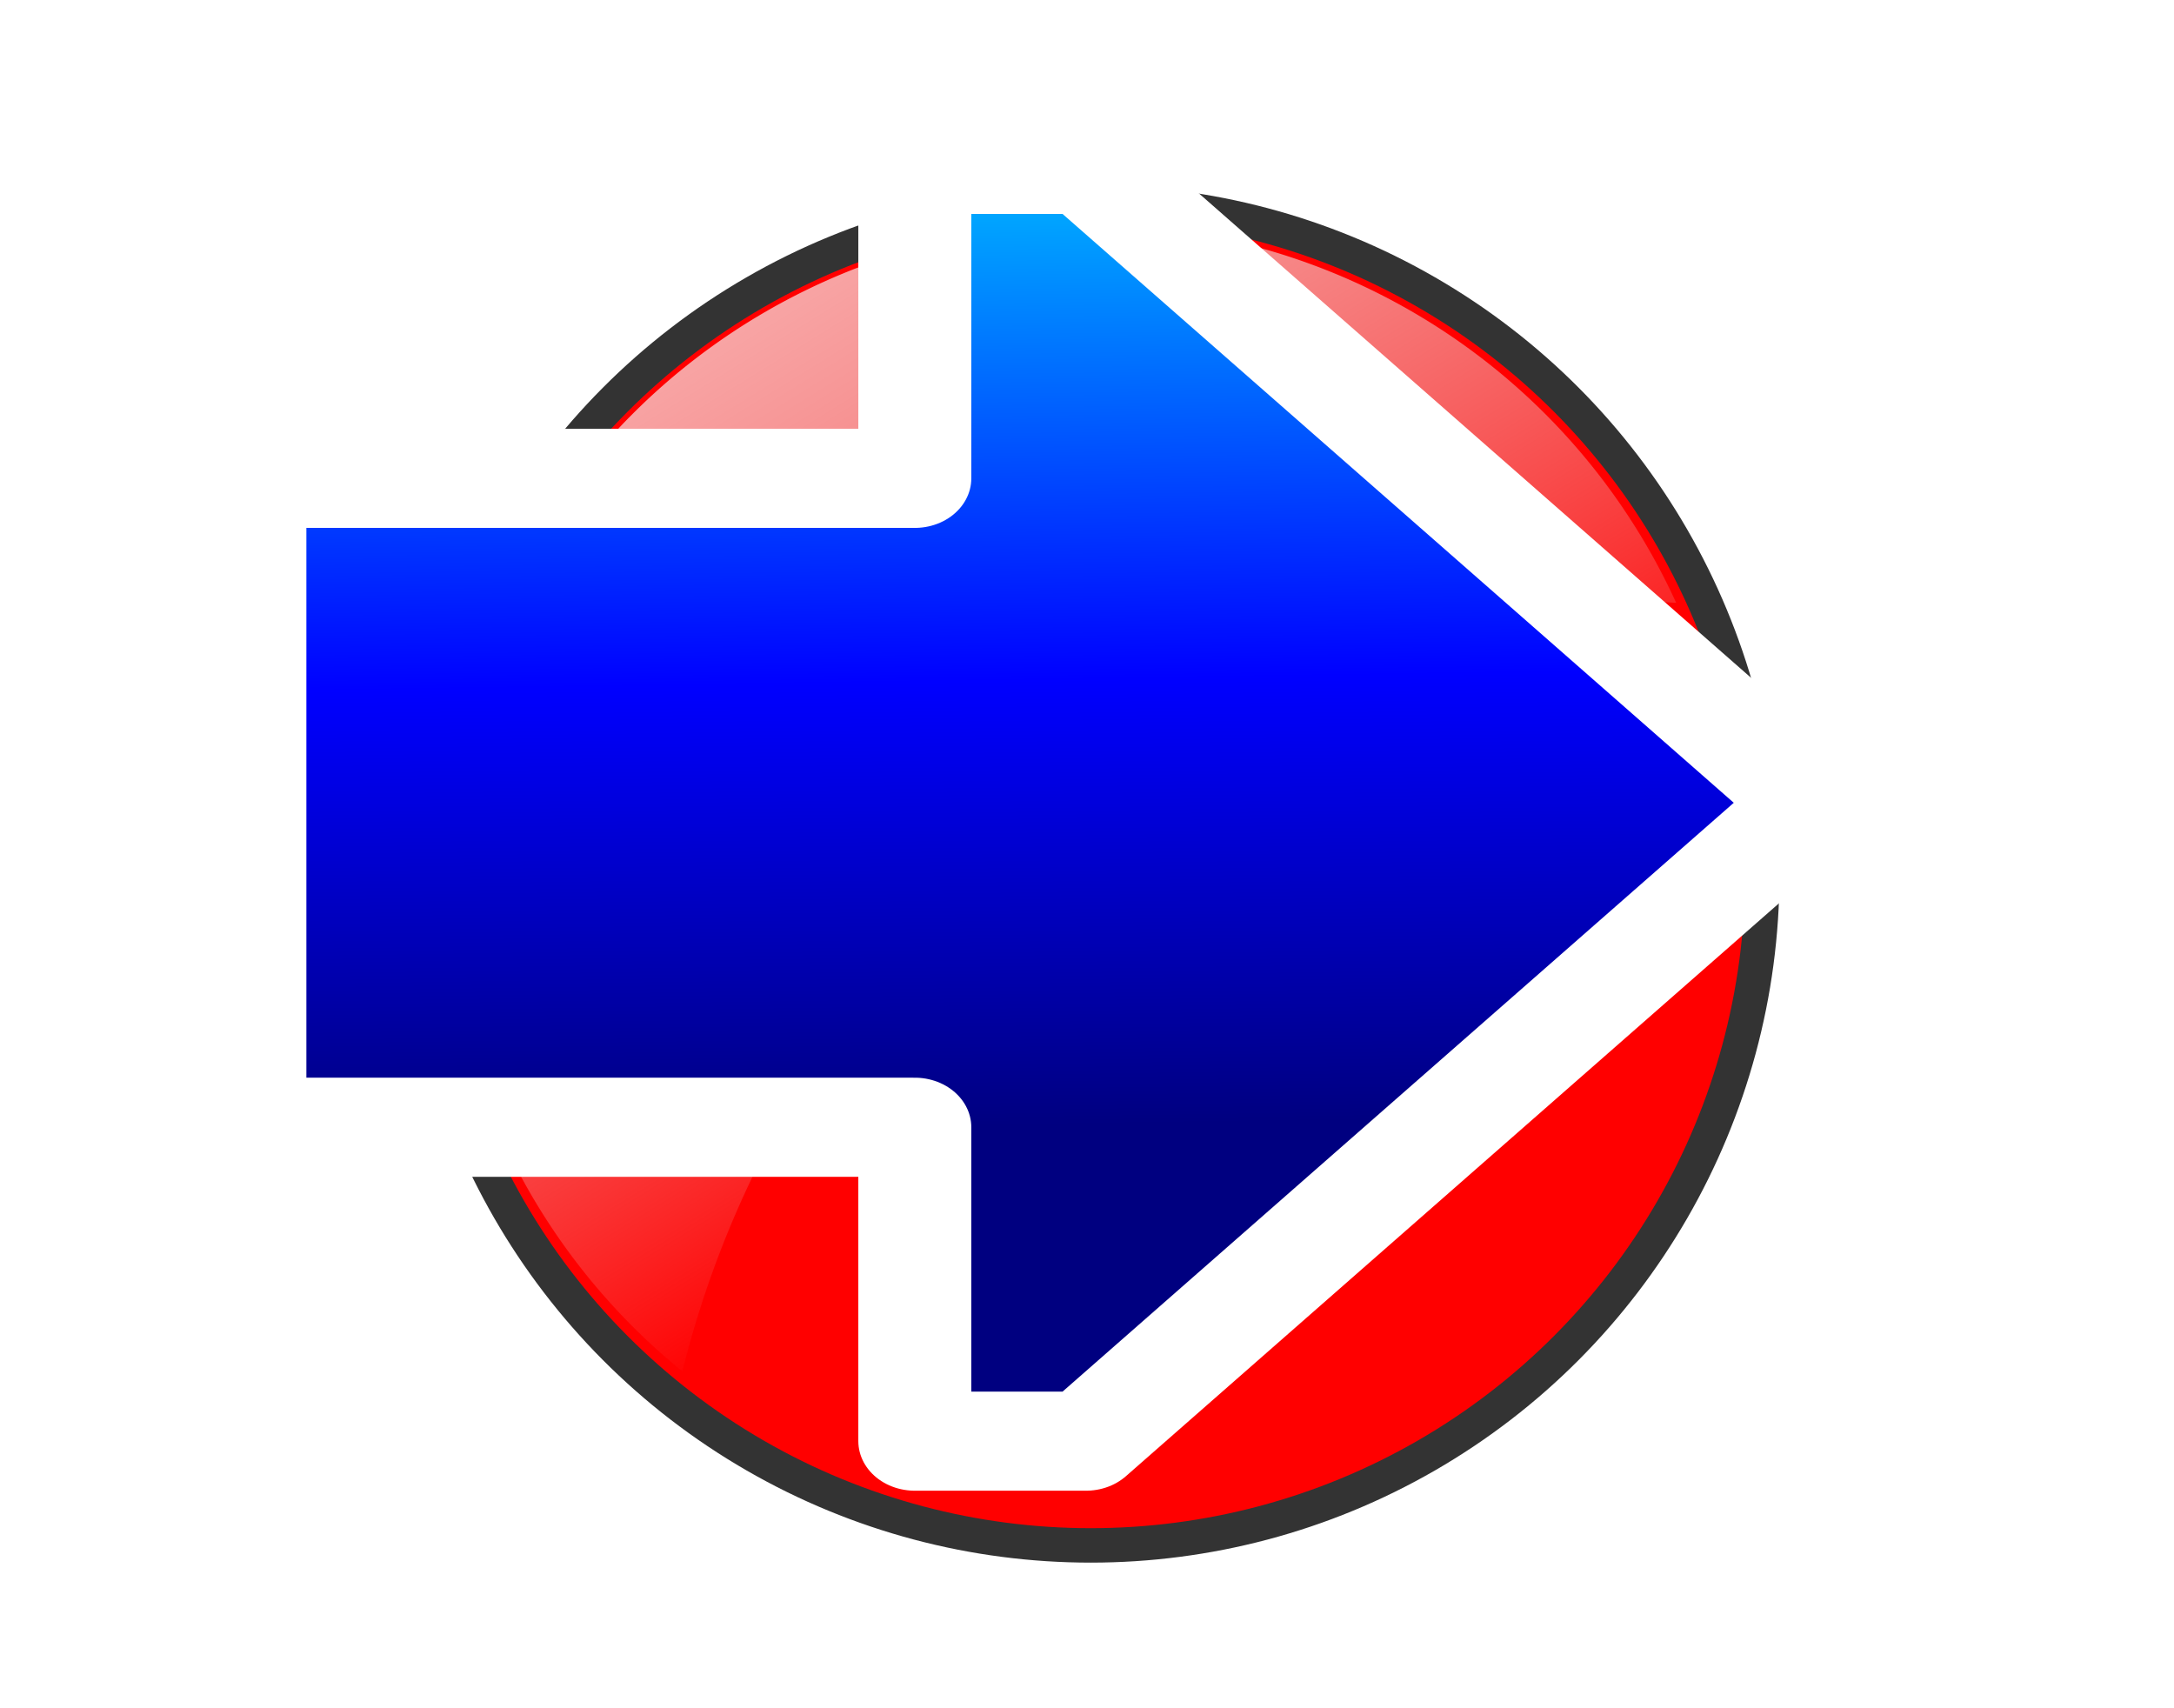 <svg height="11" viewBox="0 0 3.704 2.91" width="14" xmlns="http://www.w3.org/2000/svg" xmlns:xlink="http://www.w3.org/1999/xlink"><linearGradient id="a" gradientUnits="userSpaceOnUse" x1="7.692" x2="17.729" y1="4.532" y2="20.796"><stop offset="0" stop-color="#f8a5a5"/><stop offset="1" stop-color="#e6e6e6" stop-opacity="0"/></linearGradient><filter id="b" color-interpolation-filters="sRGB" height="1.139" width="1.13" x="-.065" y="-.07"><feGaussianBlur stdDeviation=".72"/></filter><linearGradient id="c" gradientUnits="userSpaceOnUse" x1="186.52" x2="185.758" y1="455.366" y2="411.134"><stop offset="0" stop-color="#000080"/><stop offset=".343" stop-color="#00f"/><stop offset=".898" stop-color="#0ff"/><stop offset="1" stop-color="#000080"/></linearGradient><g transform="matrix(.804 0 0 .804 -.679 3.858)"><circle cx="3.156" cy="-2.947" fill="#f00" r="1.423" stroke="#333" stroke-linecap="round" stroke-linejoin="round" stroke-width=".073"/><path d="m16 2.035a13.964 13.964 0 0 0 -13.965 13.965 13.964 13.964 0 0 0 5.164 10.828 21.928 21.928 0 0 1 21.23-16.631 21.928 21.928 0 0 1 .26.014 13.964 13.964 0 0 0 -12.689-8.176z" fill="url(#a)" filter="url(#b)" transform="matrix(.098 0 0 .098 1.585 -4.522)"/></g><path d="m191.636 466.062h-5.116v-10.696h-19.875v-11.055-11.055h19.875v-10.697h5.116l21.751 21.752z" fill="url(#c)" stroke="#fff" stroke-linecap="round" stroke-linejoin="round" stroke-width="3.377" transform="matrix(.057 0 0 .05 -9.073 -20.848)"/></svg>